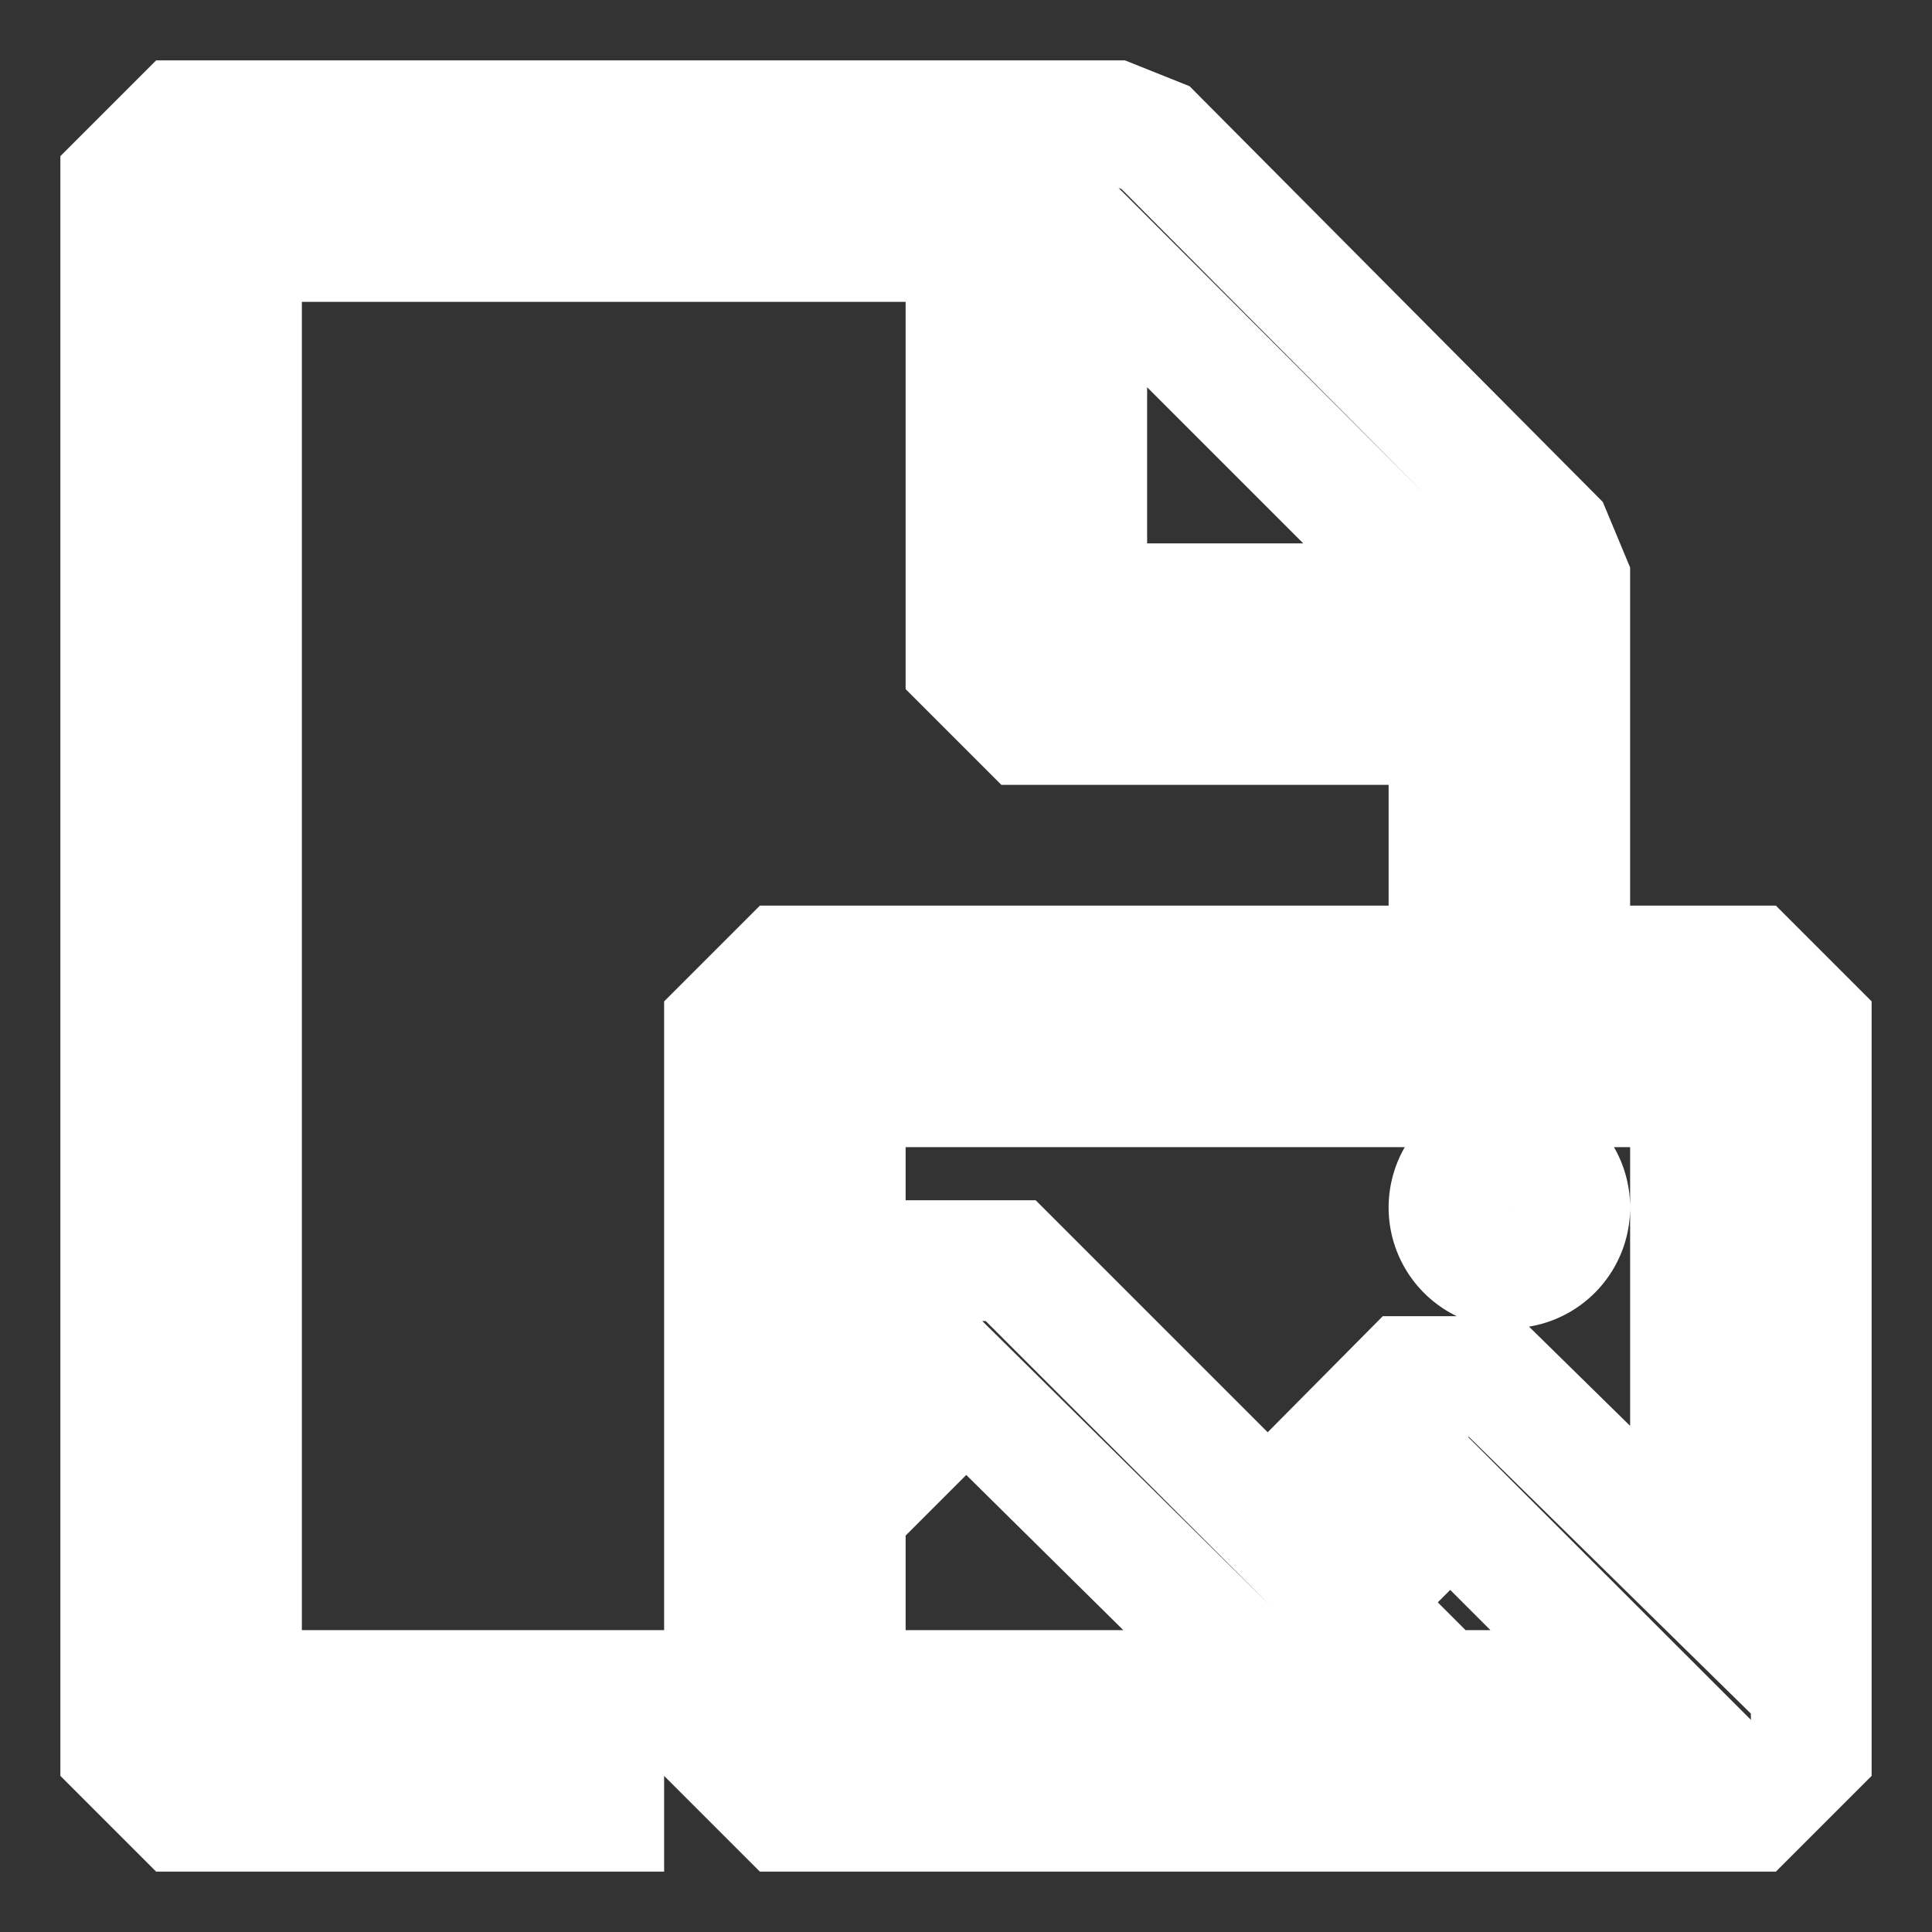 <svg width="16" height="16" viewBox="0 0 16 16" xmlns="http://www.w3.org/2000/svg" fill="none" stroke="#FFFFFF"><rect x="0" y="0" width="16" height="16" fill="#333333" stroke="none"/><path fill-rule="evenodd" clip-rule="evenodd" d="M2 2h6v3.5l.5.5H12v1h1V4.8l-.15-.36-3.28-3.3L9.22 1H1.5l-.5.5v13l.5.5H5v-1H2V2zm7 0l3 3H9V2zm5.5 6h-8l-.5.5v6l.5.5h8l.5-.5v-6l-.5-.5zM14 9v4l-1.63-1.6h-.71l-1.16 1.17-2.13-2.13h-.71L7 11.1V9h7zm-2.8 4.27l.81-.81L13.55 14h-1.62l-.73-.73zM7 14v-1.49l1-1L10.52 14H7zm5.5-3.5a.5.5 0 1 0 0-1 .5.5 0 0 0 0 1z"/></svg>